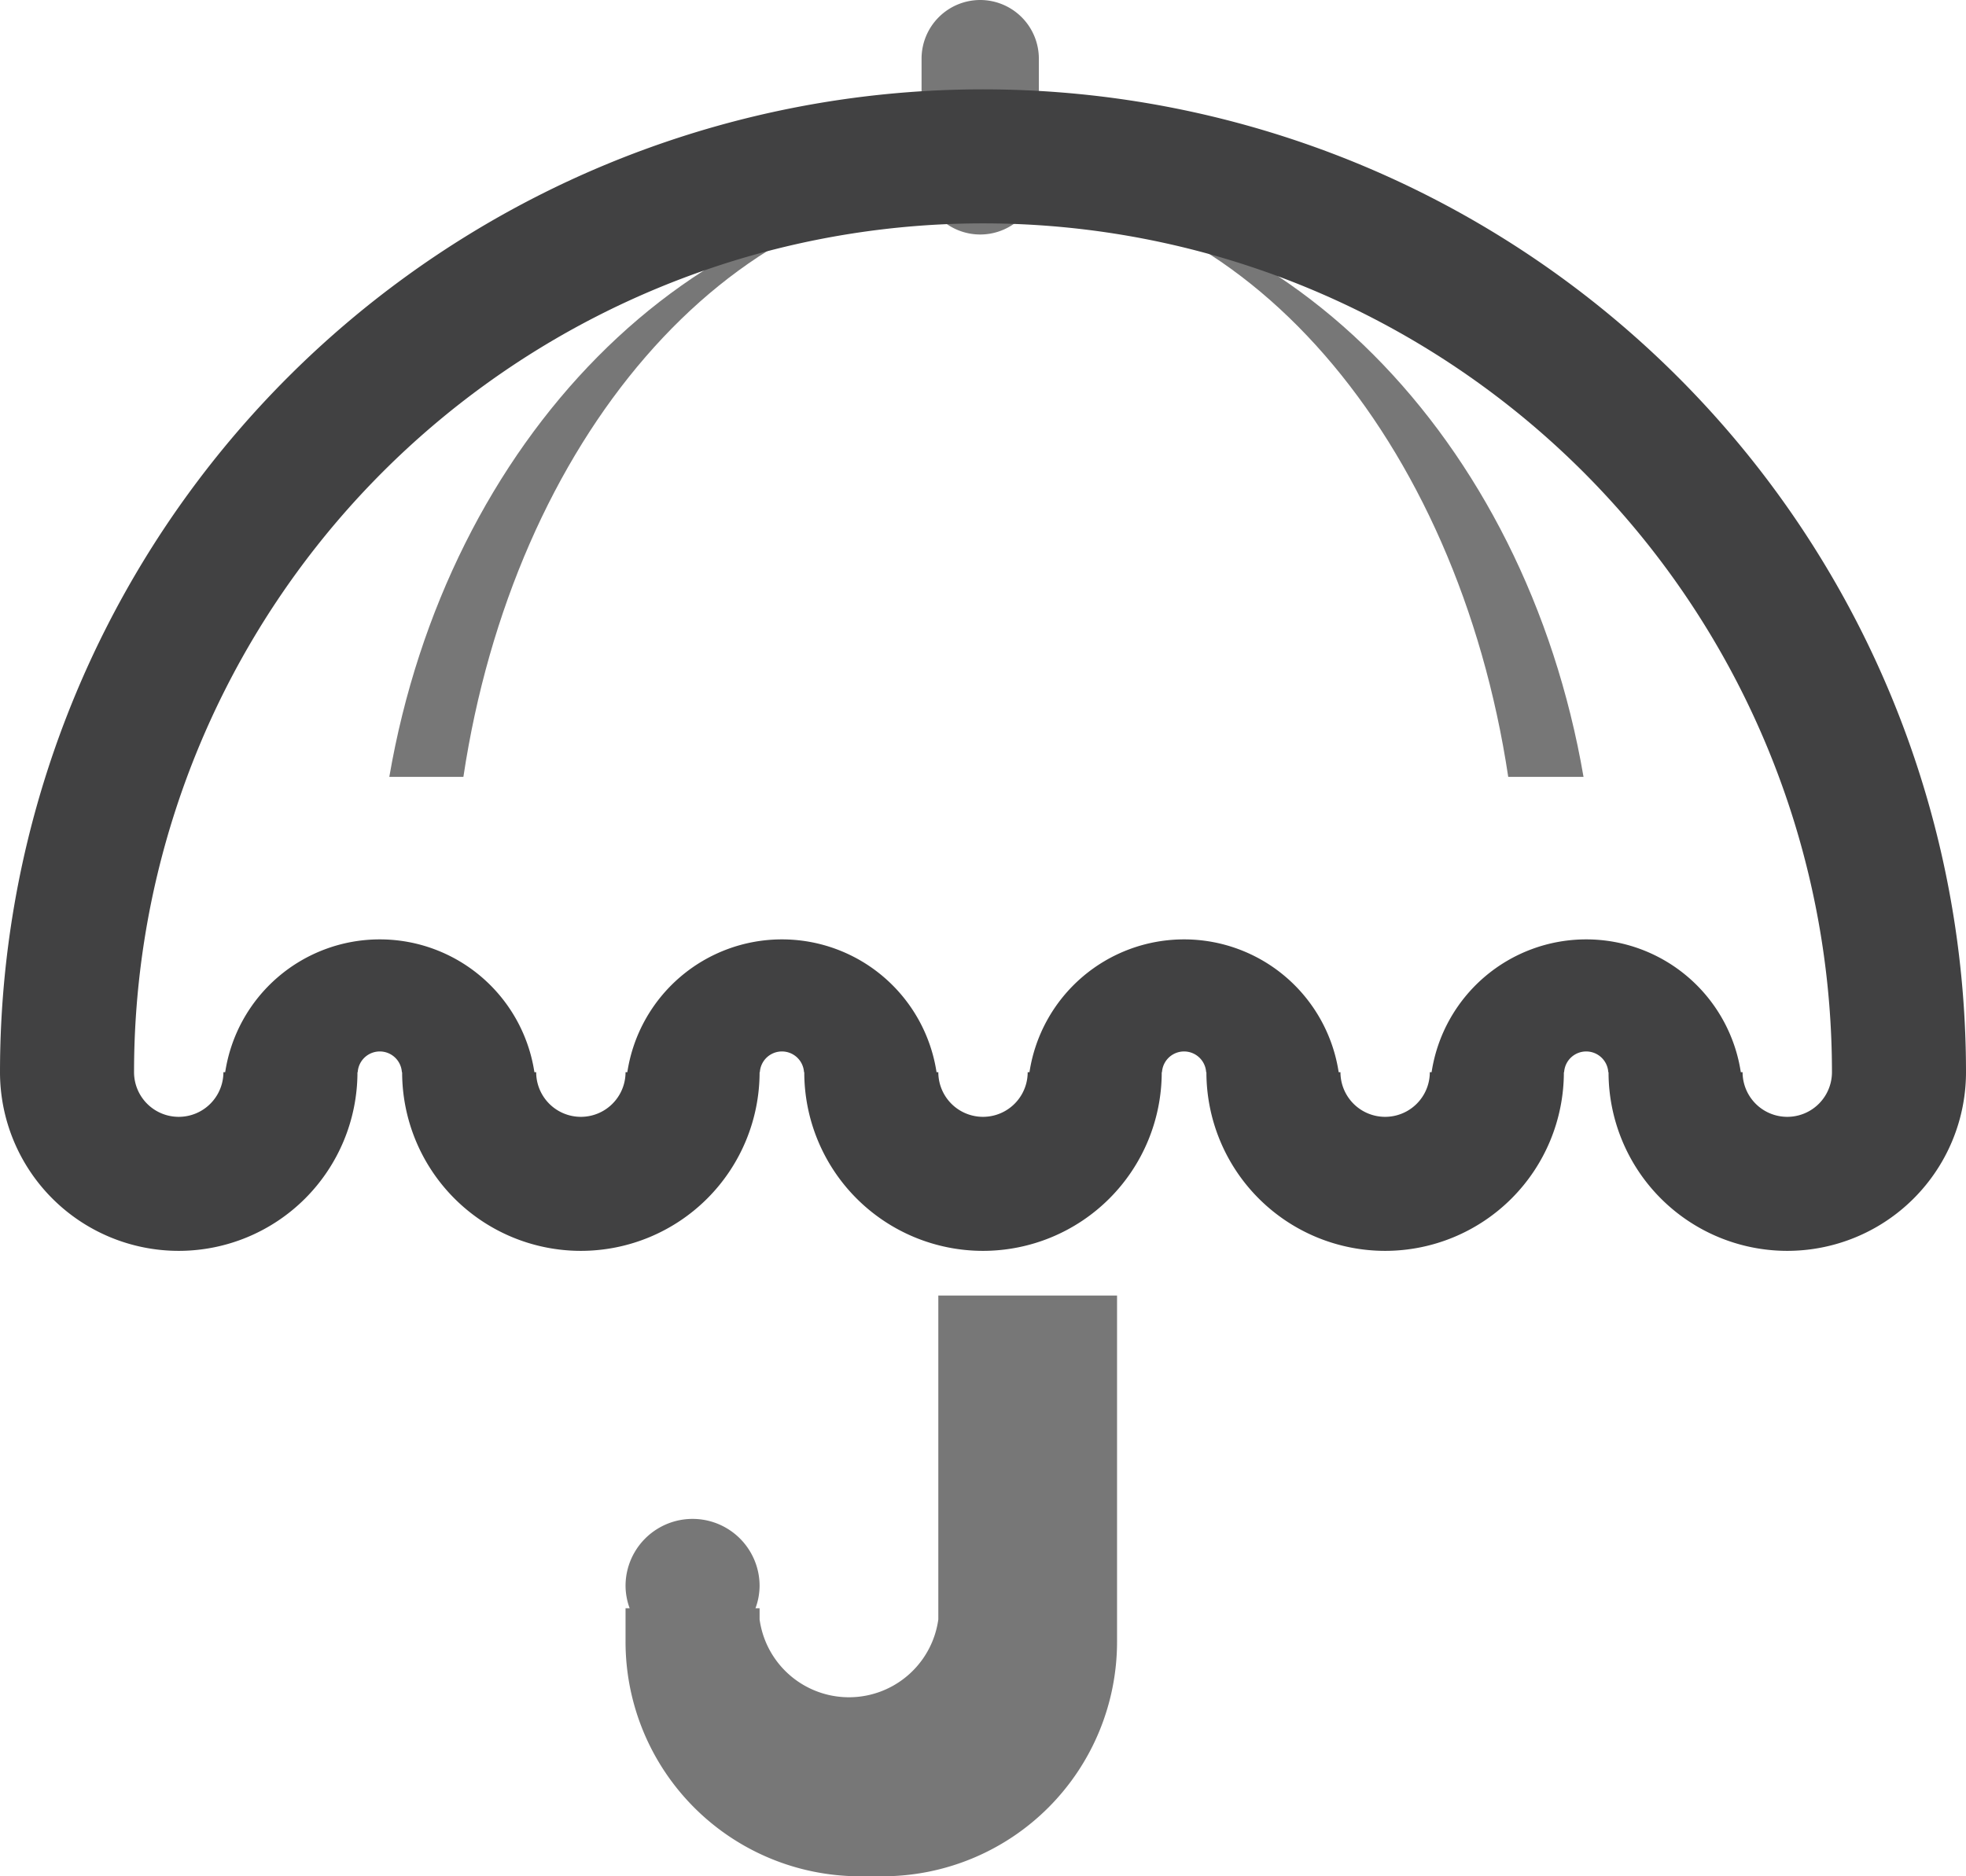 <svg xmlns="http://www.w3.org/2000/svg" xmlns:xlink="http://www.w3.org/1999/xlink" width="44" height="42" viewBox="0 0 44 42">
  <defs>
    <style>
      .cls-1 {
        filter: url(#filter);
      }

      .cls-2 {
        fill: #777;
      }

      .cls-2, .cls-3 {
        fill-rule: evenodd;
      }

      .cls-3 {
        fill: #414142;
      }
    </style>
    <filter id="filter" filterUnits="userSpaceOnUse">
      <feFlood result="flood" flood-color="#414142"/>
      <feComposite result="composite" operator="in" in2="SourceGraphic"/>
      <feBlend result="blend" in2="SourceGraphic"/>
    </filter>
  </defs>
  <g id="宝贝保_拷贝" data-name="宝贝保 拷贝" class="cls-1">
    <path id="圆角矩形_35" data-name="圆角矩形 35" class="cls-2" d="M330.938,1018a1.314,1.314,0,0,1,1.312,1.31v2.59a1.313,1.313,0,1,1-2.625,0v-2.59A1.314,1.314,0,0,1,330.938,1018Z" transform="translate(-309 -1018)"/>
    <path id="椭圆_4" data-name="椭圆 4" class="cls-2" d="M342.755,1035.39c-1.136-7.55-5.935-13.23-11.686-13.23h0.007c6.578,0,12.066,5.67,13.364,13.23h-1.685Zm-23.384,0h-1.658c1.291-7.51,6.726-13.16,13.254-13.23C325.256,1022.23,320.5,1027.88,319.371,1035.39Z" transform="translate(-309 -1018)"/>
    <path id="圆角矩形_34" data-name="圆角矩形 34" class="cls-2" d="M328.75,1060h-0.5a5.249,5.249,0,0,1-5.25-5.25V1054h0.092a1.479,1.479,0,0,1-.092-0.5,1.5,1.5,0,0,1,3,0,1.479,1.479,0,0,1-.092.5H326v0.25a2.019,2.019,0,0,0,4,0V1047h4v7.75A5.25,5.25,0,0,1,328.75,1060Z" transform="translate(-309 -1018)"/>
    <path id="矩形_24" data-name="矩形 24" class="cls-3" d="M349,1046a4,4,0,0,1-4-4h-0.006a0.495,0.495,0,0,0-.988,0H344a4,4,0,0,1-8,0h-0.006a0.495,0.495,0,0,0-.988,0H335a4,4,0,0,1-8,0h-0.006a0.495,0.495,0,0,0-.988,0H326a4,4,0,0,1-8,0h-0.006a0.495,0.495,0,0,0-.988,0H317a4,4,0,0,1-8,0,22,22,0,0,1,44,0A4,4,0,0,1,349,1046Zm1-4a19,19,0,0,0-38,0h0a1,1,0,0,0,2,0h0.04a3.5,3.5,0,0,1,6.92,0H321a1,1,0,0,0,2,0h0.04a3.5,3.5,0,0,1,6.92,0H330a1,1,0,0,0,2,0h0.04a3.5,3.5,0,0,1,6.92,0H339a1,1,0,0,0,2,0h0.04a3.5,3.5,0,0,1,6.92,0H348a1,1,0,0,0,2,0h0Z" transform="translate(-309 -1018)"/>
  </g>
</svg>
